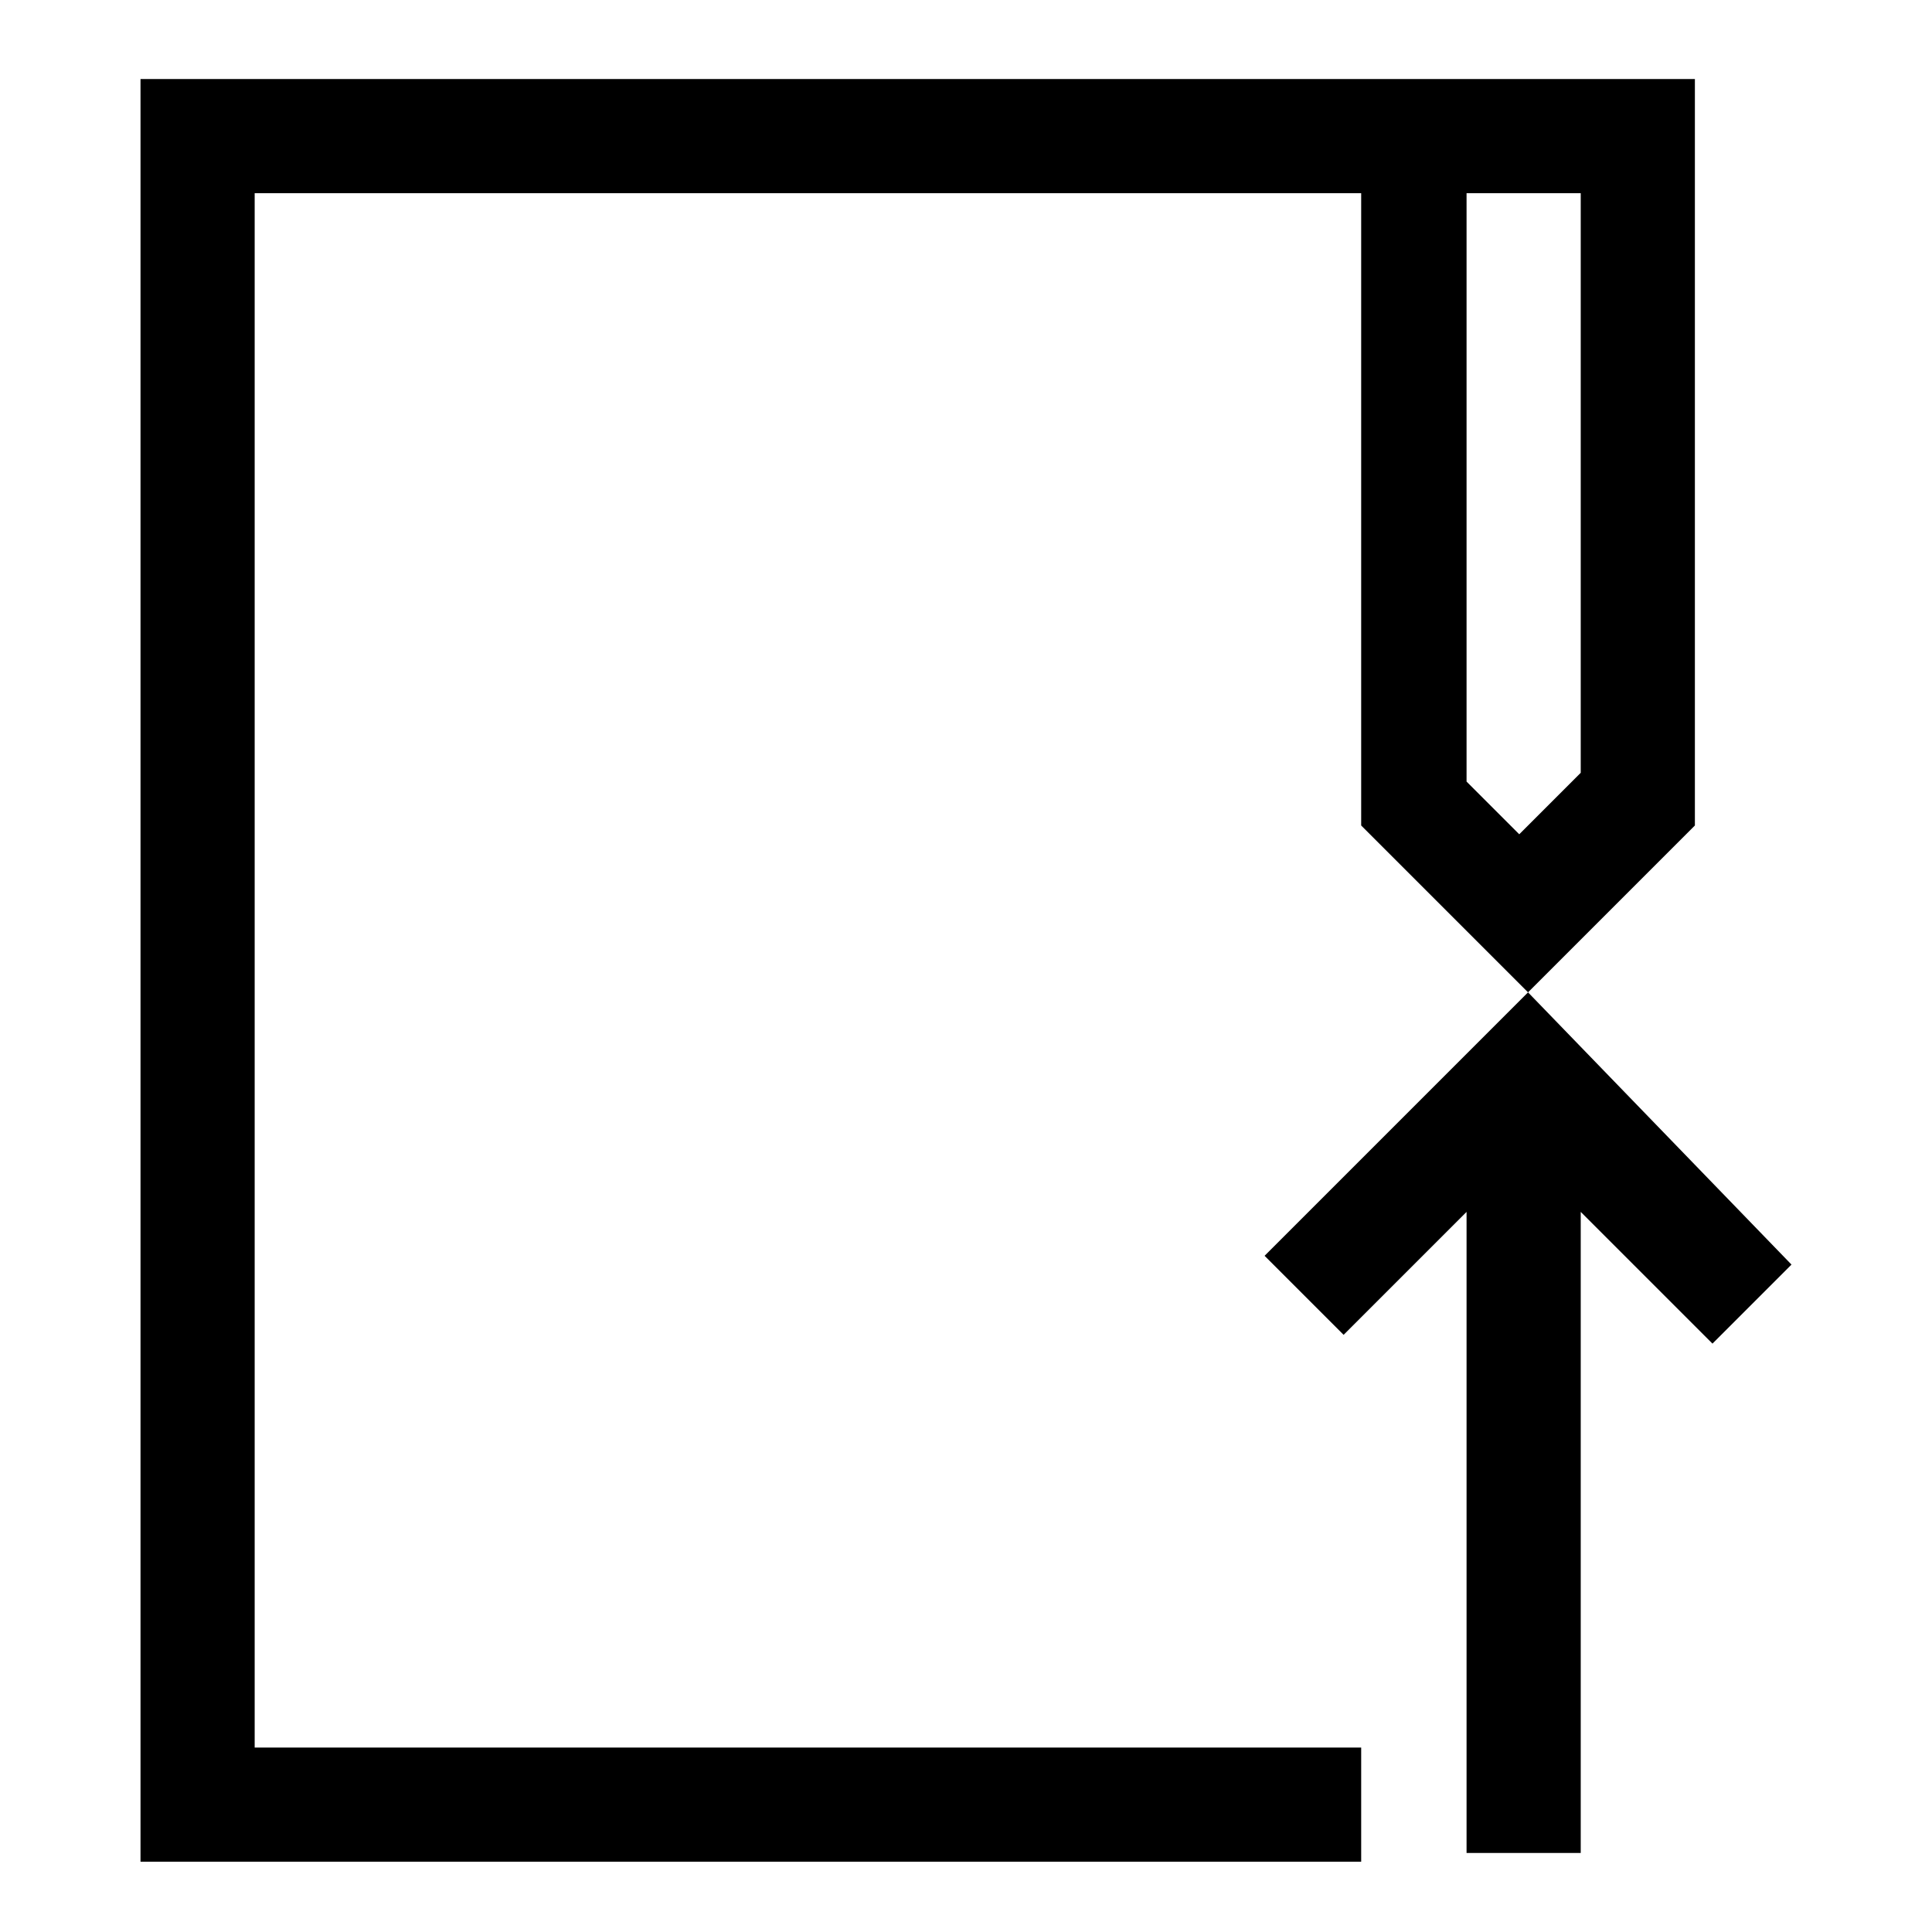 <?xml version="1.0" encoding="utf-8"?>
<!-- Generator: Adobe Illustrator 23.0.3, SVG Export Plug-In . SVG Version: 6.00 Build 0)  -->
<svg version="1.1" id="Слой_1" xmlns="http://www.w3.org/2000/svg" xmlns:xlink="http://www.w3.org/1999/xlink" x="0px" y="0px"
	 viewBox="0 0 22 22" style="enable-background:new 0 0 22 22;" xml:space="preserve">
<style type="text/css">
	.st0{fill:none;}
</style>
<title>Ресурс 1217</title>
<g>
	<g id="Слой_1-2">
		<rect id="canvas_background" class="st0" width="22" height="22"/>
		<path d="M2.9,2.2v17.7h12.6v1.3H1.6V0.9h17.7v8.5l-1.9,1.9l-1.9-1.9V2.2H2.9z M20.4,14.4l-0.9,0.9L18,13.8v7.3h-1.3v-7.3l-1.4,1.4
			l-0.9-0.9l3-3L20.4,14.4z M18,2.2h-1.3v6.7l0.6,0.6L18,8.8V2.2z"/>
	</g>
</g>
</svg>
